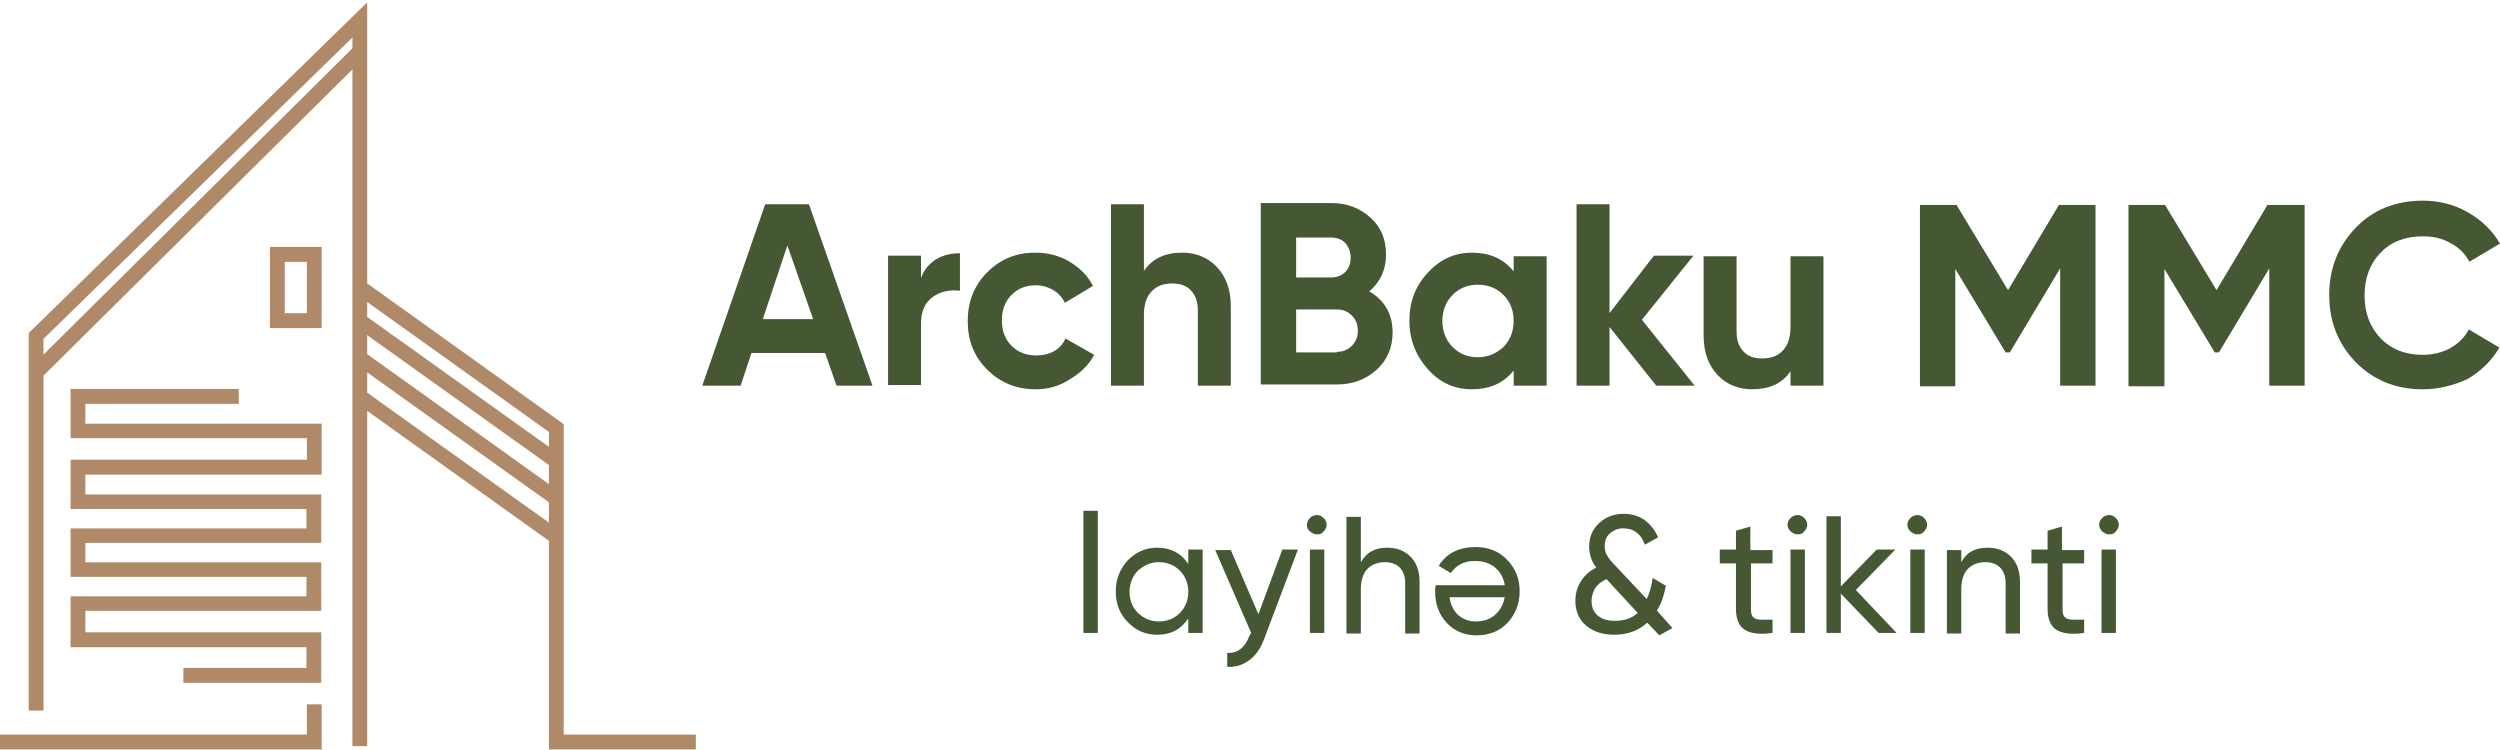 <svg width="160" height="48" viewBox="0 0 160 48" fill="none" xmlns="http://www.w3.org/2000/svg">
<path d="M19.64 47.012H0V47.965H20.586V45.078H19.64V47.012Z" fill="#B08968"/>
<path d="M17.277 20.999H20.586V15.806H17.277V20.999ZM19.64 16.76V20.045H18.223V16.76H19.64Z" fill="#B08968"/>
<path d="M5.462 25.846H15.282V24.892H4.517V28.044H19.641V29.422H4.517V32.574H19.614V33.819H4.517V36.919H19.614V38.164H4.517V41.422H19.614V42.746H11.737V43.7H20.56V40.468H5.462V39.091H20.56V35.991H5.462V34.746H20.56V31.647H5.462V30.375H20.586V27.117H5.462V25.846Z" fill="#B08968"/>
<path d="M36.077 47.011V27.144L23.5 18.137V0.15L1.89 21.263L1.838 21.316V45.475H2.783V24.044L22.555 4.442V47.753H23.5V26.296L35.132 34.614V47.965H44.532V47.011H36.077ZM22.555 2.402V3.091L2.783 22.693V21.687L22.555 2.402ZM35.132 32.15V33.448L23.5 25.13V23.832L35.132 32.15ZM35.132 29.766V30.985L23.5 22.667V21.448L35.132 29.766ZM35.132 27.647V28.601L23.5 20.283V19.329L35.132 27.647Z" fill="#B08968"/>
<path d="M53.537 24.682L52.808 22.593H48.091L47.401 24.682H44.946L48.973 13.075H51.773L55.838 24.682H53.537ZM48.82 20.426H52.041L50.392 15.706L48.82 20.426Z" fill="#455833"/>
<path d="M58.944 17.795C59.136 17.253 59.481 16.866 59.903 16.596C60.363 16.325 60.862 16.209 61.437 16.209V18.608C60.785 18.53 60.21 18.646 59.711 18.994C59.213 19.343 58.944 19.923 58.944 20.697V24.643H56.835V16.363H58.944V17.795Z" fill="#455833"/>
<path d="M66.269 24.914C65.042 24.914 64.007 24.489 63.163 23.637C62.319 22.786 61.935 21.78 61.935 20.542C61.935 19.304 62.357 18.259 63.163 17.447C64.007 16.596 65.004 16.17 66.269 16.17C67.075 16.17 67.803 16.363 68.455 16.75C69.107 17.137 69.606 17.64 69.951 18.298L68.148 19.381C67.995 19.033 67.727 18.762 67.42 18.569C67.075 18.375 66.729 18.259 66.308 18.259C65.656 18.259 65.157 18.453 64.735 18.878C64.313 19.304 64.122 19.846 64.122 20.503C64.122 21.161 64.313 21.703 64.735 22.128C65.157 22.554 65.694 22.748 66.308 22.748C66.729 22.748 67.113 22.67 67.458 22.477C67.803 22.283 68.033 22.012 68.187 21.664L70.028 22.709C69.683 23.367 69.146 23.87 68.494 24.257C67.803 24.721 67.075 24.914 66.269 24.914Z" fill="#455833"/>
<path d="M75.665 16.17C76.547 16.17 77.314 16.48 77.89 17.099C78.465 17.718 78.772 18.53 78.772 19.614V24.682H76.662V19.846C76.662 19.304 76.509 18.879 76.202 18.569C75.895 18.259 75.512 18.143 75.013 18.143C74.477 18.143 74.016 18.298 73.709 18.646C73.364 18.995 73.211 19.498 73.211 20.194V24.682H71.102V13.075H73.211V17.331C73.748 16.557 74.553 16.17 75.665 16.17Z" fill="#455833"/>
<path d="M87.631 18.646C88.628 19.227 89.127 20.117 89.127 21.277C89.127 22.245 88.781 23.057 88.091 23.676C87.401 24.295 86.557 24.605 85.56 24.605H80.689V12.997H85.215C86.212 12.997 87.017 13.307 87.708 13.926C88.398 14.545 88.705 15.319 88.705 16.286C88.705 17.292 88.321 18.066 87.631 18.646ZM85.215 15.203H82.952V17.756H85.215C85.56 17.756 85.867 17.64 86.097 17.408C86.327 17.176 86.442 16.866 86.442 16.48C86.442 16.131 86.327 15.822 86.097 15.551C85.867 15.319 85.56 15.203 85.215 15.203ZM85.56 22.515C85.944 22.515 86.25 22.399 86.519 22.128C86.787 21.858 86.902 21.548 86.902 21.161C86.902 20.774 86.787 20.465 86.519 20.194C86.25 19.923 85.944 19.807 85.56 19.807H82.952V22.554H85.56V22.515Z" fill="#455833"/>
<path d="M96.874 16.402H98.984V24.682H96.874V23.715C96.222 24.527 95.34 24.914 94.19 24.914C93.078 24.914 92.157 24.489 91.39 23.637C90.623 22.786 90.201 21.742 90.201 20.542C90.201 19.304 90.585 18.298 91.39 17.447C92.157 16.596 93.116 16.17 94.19 16.17C95.34 16.17 96.222 16.557 96.874 17.369V16.402ZM92.963 22.206C93.384 22.631 93.921 22.864 94.573 22.864C95.225 22.864 95.762 22.631 96.222 22.206C96.644 21.78 96.874 21.2 96.874 20.542C96.874 19.846 96.644 19.304 96.222 18.878C95.8 18.453 95.263 18.221 94.573 18.221C93.921 18.221 93.384 18.453 92.963 18.878C92.541 19.304 92.311 19.884 92.311 20.542C92.311 21.2 92.541 21.78 92.963 22.206Z" fill="#455833"/>
<path d="M108.456 24.682H106.001L103.01 20.929V24.682H100.9V13.075H103.01V20.039L105.848 16.364H108.379L105.081 20.465L108.456 24.682Z" fill="#455833"/>
<path d="M114.592 16.402H116.701V24.682H114.592V23.754C114.094 24.527 113.25 24.914 112.138 24.914C111.256 24.914 110.489 24.605 109.913 23.986C109.338 23.367 109.031 22.554 109.031 21.471V16.402H111.141V21.239C111.141 21.78 111.294 22.206 111.601 22.515C111.908 22.825 112.291 22.941 112.79 22.941C113.327 22.941 113.787 22.786 114.094 22.438C114.439 22.09 114.592 21.587 114.592 20.89V16.402Z" fill="#455833"/>
<path d="M134.113 13.075V24.682H131.85V17.176L128.629 22.554H128.36L125.139 17.215V24.721H122.876V13.114H125.215L128.514 18.569L131.773 13.114H134.113V13.075Z" fill="#455833"/>
<path d="M147.497 13.075V24.682H145.234V17.176L142.013 22.554H141.744L138.523 17.215V24.721H136.222V13.114H138.561L141.859 18.569L145.119 13.114H147.497V13.075Z" fill="#455833"/>
<path d="M155.052 24.914C153.326 24.914 151.907 24.334 150.757 23.173C149.645 22.012 149.069 20.581 149.069 18.878C149.069 17.176 149.645 15.744 150.757 14.584C151.869 13.423 153.326 12.843 155.052 12.843C156.088 12.843 157.046 13.075 157.928 13.578C158.811 14.081 159.501 14.738 159.999 15.59L158.044 16.75C157.775 16.247 157.353 15.822 156.816 15.551C156.279 15.241 155.704 15.125 155.052 15.125C153.94 15.125 153.02 15.474 152.368 16.17C151.677 16.866 151.332 17.795 151.332 18.917C151.332 20.039 151.677 20.929 152.368 21.664C153.058 22.361 153.94 22.709 155.052 22.709C155.704 22.709 156.318 22.554 156.816 22.283C157.353 21.974 157.737 21.587 158.005 21.084L159.961 22.245C159.463 23.096 158.772 23.754 157.928 24.257C157.085 24.643 156.126 24.914 155.052 24.914Z" fill="#455833"/>
<path d="M69.338 40.507V32.691H70.258V40.507H69.338Z" fill="#455833"/>
<path d="M76.05 35.168H76.97V40.508H76.05V39.579C75.59 40.276 74.938 40.624 74.055 40.624C73.327 40.624 72.675 40.353 72.176 39.811C71.639 39.27 71.409 38.612 71.409 37.838C71.409 37.064 71.678 36.406 72.176 35.864C72.713 35.322 73.327 35.052 74.055 35.052C74.938 35.052 75.59 35.4 76.05 36.096V35.168ZM74.171 39.773C74.707 39.773 75.168 39.579 75.513 39.231C75.858 38.883 76.05 38.418 76.05 37.877C76.05 37.335 75.858 36.87 75.513 36.522C75.168 36.174 74.707 35.98 74.171 35.98C73.633 35.98 73.212 36.174 72.828 36.522C72.483 36.87 72.291 37.335 72.291 37.877C72.291 38.418 72.483 38.883 72.828 39.231C73.212 39.579 73.633 39.773 74.171 39.773Z" fill="#455833"/>
<path d="M82.071 35.168H83.068L80.92 40.855C80.69 41.474 80.383 41.939 79.961 42.248C79.54 42.558 79.079 42.712 78.542 42.674V41.784C79.194 41.823 79.655 41.474 79.961 40.7L80.076 40.507L77.775 35.206H78.772L80.537 39.308L82.071 35.168Z" fill="#455833"/>
<path d="M84.295 34.2C84.103 34.2 83.988 34.123 83.834 34.007C83.681 33.891 83.643 33.736 83.643 33.581C83.643 33.426 83.719 33.272 83.834 33.156C83.949 33.04 84.103 32.962 84.295 32.962C84.448 32.962 84.601 33.04 84.716 33.156C84.832 33.272 84.908 33.426 84.908 33.581C84.908 33.736 84.832 33.891 84.716 34.007C84.601 34.162 84.486 34.2 84.295 34.2ZM83.834 40.507V35.168H84.755V40.507H83.834Z" fill="#455833"/>
<path d="M88.782 35.052C89.395 35.052 89.894 35.245 90.277 35.632C90.661 36.019 90.853 36.561 90.853 37.257V40.546H89.932V37.334C89.932 36.909 89.817 36.561 89.587 36.328C89.357 36.096 89.05 35.98 88.628 35.98C88.168 35.98 87.785 36.135 87.516 36.406C87.248 36.677 87.094 37.141 87.094 37.721V40.546H86.174V33.078H87.094V35.98C87.478 35.322 88.015 35.052 88.782 35.052Z" fill="#455833"/>
<path d="M96.298 37.412C96.222 36.948 95.992 36.561 95.646 36.29C95.301 36.019 94.879 35.903 94.381 35.903C93.691 35.903 93.192 36.174 92.847 36.677L92.08 36.212C92.578 35.4 93.384 35.013 94.419 35.013C95.263 35.013 95.953 35.284 96.452 35.825C96.989 36.367 97.257 37.025 97.257 37.838C97.257 38.65 96.989 39.308 96.49 39.85C95.992 40.392 95.301 40.663 94.496 40.663C93.729 40.663 93.077 40.392 92.578 39.85C92.08 39.308 91.85 38.65 91.85 37.876C91.85 37.722 91.85 37.606 91.888 37.451H96.298V37.412ZM94.457 39.773C94.956 39.773 95.378 39.618 95.685 39.347C95.992 39.076 96.222 38.689 96.298 38.225H92.77C92.847 38.728 93.038 39.115 93.345 39.386C93.691 39.657 94.036 39.773 94.457 39.773Z" fill="#455833"/>
<path d="M107.037 40.198L106.193 40.662L105.426 39.849C104.889 40.352 104.161 40.623 103.317 40.623C102.588 40.623 101.975 40.43 101.515 40.043C101.054 39.656 100.824 39.114 100.824 38.456C100.824 37.992 100.939 37.567 101.169 37.218C101.399 36.831 101.745 36.522 102.167 36.328C101.86 35.941 101.706 35.477 101.706 34.974C101.706 34.355 101.936 33.852 102.358 33.465C102.78 33.078 103.317 32.885 103.892 32.885C104.391 32.885 104.851 33.001 105.235 33.272C105.618 33.543 105.925 33.93 106.117 34.394L105.273 34.858C105.158 34.549 105.004 34.278 104.736 34.084C104.506 33.891 104.199 33.813 103.892 33.813C103.547 33.813 103.279 33.93 103.049 34.123C102.818 34.316 102.703 34.587 102.703 34.935C102.703 35.168 102.742 35.4 102.857 35.555C102.972 35.748 103.125 35.941 103.355 36.174L105.388 38.34C105.58 37.953 105.695 37.528 105.772 36.986L106.615 37.489C106.5 38.069 106.347 38.611 106.04 39.075L107.037 40.198ZM103.355 39.733C103.931 39.733 104.429 39.578 104.813 39.23L102.818 37.064C102.473 37.218 102.243 37.412 102.09 37.644C101.936 37.915 101.86 38.186 101.86 38.456C101.86 38.843 101.975 39.153 102.243 39.385C102.512 39.617 102.857 39.733 103.355 39.733Z" fill="#455833"/>
<path d="M113.48 36.058H112.061V38.96C112.061 39.231 112.099 39.425 112.214 39.502C112.329 39.618 112.483 39.657 112.674 39.657C112.904 39.657 113.134 39.657 113.441 39.657V40.508C112.636 40.624 112.061 40.547 111.677 40.315C111.294 40.082 111.102 39.618 111.102 38.96V36.058H110.066V35.168H111.102V33.968L112.022 33.697V35.206H113.441V36.058H113.48Z" fill="#455833"/>
<path d="M115.052 34.2C114.861 34.2 114.746 34.123 114.592 34.007C114.477 33.891 114.4 33.736 114.4 33.581C114.4 33.426 114.477 33.272 114.592 33.156C114.707 33.04 114.861 32.962 115.052 32.962C115.206 32.962 115.359 33.04 115.474 33.156C115.589 33.272 115.666 33.426 115.666 33.581C115.666 33.736 115.589 33.891 115.474 34.007C115.359 34.162 115.206 34.2 115.052 34.2ZM114.592 40.507V35.168H115.513V40.507H114.592Z" fill="#455833"/>
<path d="M121.381 40.507H120.23L117.814 37.992V40.507H116.894V33.04H117.814V37.528L120.115 35.168H121.304L118.773 37.76L121.381 40.507Z" fill="#455833"/>
<path d="M122.722 34.2C122.531 34.2 122.415 34.123 122.262 34.007C122.147 33.891 122.07 33.736 122.07 33.581C122.07 33.426 122.147 33.272 122.262 33.156C122.377 33.04 122.531 32.962 122.722 32.962C122.876 32.962 123.029 33.04 123.144 33.156C123.259 33.272 123.336 33.426 123.336 33.581C123.336 33.736 123.259 33.891 123.144 34.007C123.029 34.162 122.876 34.2 122.722 34.2ZM122.262 40.507V35.168H123.182V40.507H122.262Z" fill="#455833"/>
<path d="M127.209 35.052C127.823 35.052 128.322 35.245 128.705 35.632C129.089 36.019 129.28 36.561 129.28 37.257V40.547H128.36V37.335C128.36 36.909 128.245 36.561 128.015 36.329C127.785 36.096 127.478 35.98 127.056 35.98C126.596 35.98 126.212 36.135 125.944 36.406C125.675 36.677 125.522 37.141 125.522 37.722V40.547H124.602V35.206H125.522V35.98C125.867 35.322 126.442 35.052 127.209 35.052Z" fill="#455833"/>
<path d="M133.423 36.058H132.004V38.96C132.004 39.231 132.042 39.425 132.157 39.502C132.272 39.618 132.426 39.657 132.618 39.657C132.848 39.657 133.078 39.657 133.385 39.657V40.508C132.579 40.624 132.004 40.547 131.621 40.315C131.237 40.082 131.045 39.618 131.045 38.96V36.058H130.01V35.168H131.045V33.968L131.966 33.697V35.206H133.385V36.058H133.423Z" fill="#455833"/>
<path d="M134.995 34.2C134.803 34.2 134.688 34.123 134.535 34.007C134.419 33.891 134.343 33.736 134.343 33.581C134.343 33.426 134.419 33.272 134.535 33.156C134.65 33.04 134.803 32.962 134.995 32.962C135.148 32.962 135.302 33.04 135.417 33.156C135.532 33.272 135.608 33.426 135.608 33.581C135.608 33.736 135.532 33.891 135.417 34.007C135.302 34.162 135.148 34.2 134.995 34.2ZM134.496 40.507V35.168H135.417V40.507H134.496Z" fill="#455833"/>
</svg>
